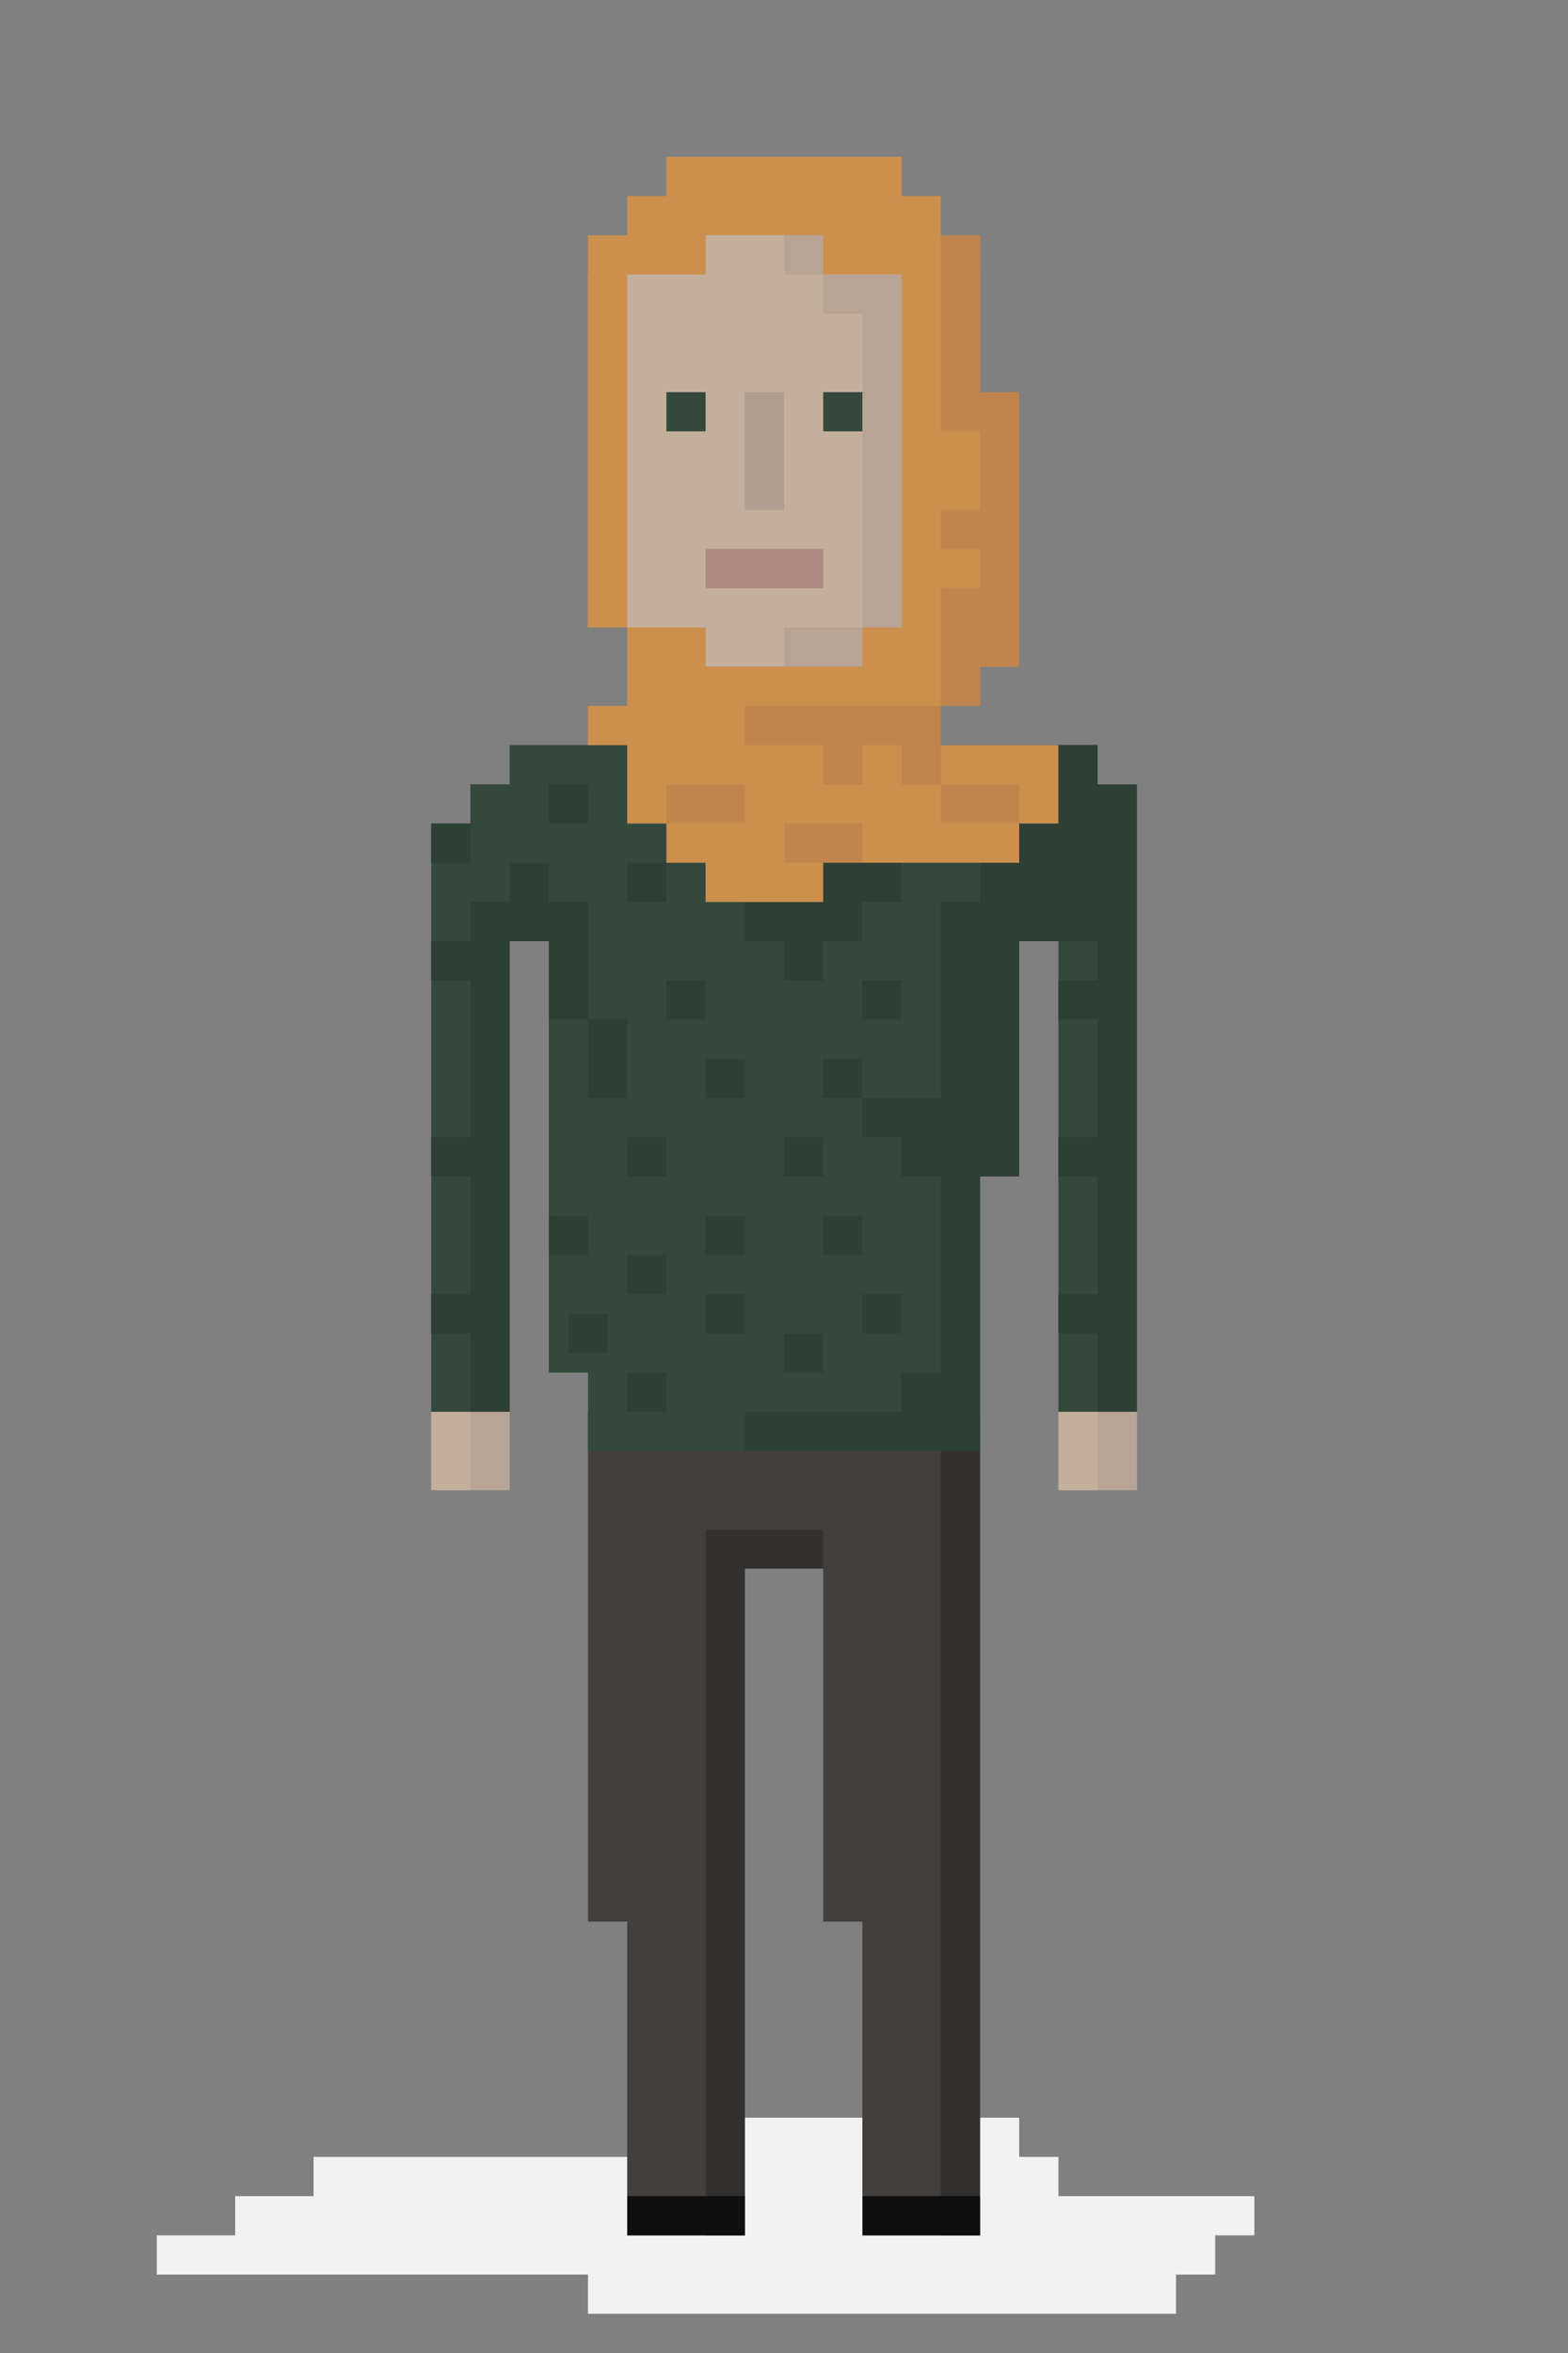<svg xmlns="http://www.w3.org/2000/svg" viewBox="0 0 40 60"><rect x="0" y="0" width="40" height="60" fill="#808080" stroke="none"/><title>people</title><polygon points="31 56 27 56 27 55 26 55 26 54 16 54 16 55 8 55 8 56 6 56 6 57 4 57 4 58 14 58 15 58 15 59 30 59 30 58 31 58 31 57 32 57 32 56 31 56" style="fill:#f2f2f2"/><polygon points="15 36 15 40 15 49 16 49 16 57 19 57 19 40 21 40 21 49 22 49 22 57 25 57 25 40 25 36 15 36" style="fill:#423f3d"/><rect x="14" y="21" width="12" height="3" style="fill:#34493c"/><polygon points="28 20 28 19 13 19 13 20 12 20 12 21 11 21 11 36 13 36 13 24 14 24 14 27 14 30 14 35 15 35 15 37 25 37 25 35 25 34 25 30 26 30 26 27 26 24 27 24 27 36 29 36 29 24 29 21 29 20 28 20" style="fill:#34493c"/><polygon points="24 7 24 6 16 6 16 7 15 7 15 16 16 16 16 17 24 17 24 16 25 16 25 7 24 7" style="fill:#c4af9d"/><rect x="21" y="10" width="1" height="1" style="fill:#34493c"/><rect x="18" y="14" width="3" height="1" style="fill:#af8a82"/><rect x="17" y="10" width="1" height="1" style="fill:#34493c"/><rect x="25" y="20" width="2" height="2" style="fill:#34493c"/><rect x="19" y="10" width="1" height="3" style="fill:#af9e90"/><rect x="11" y="36" width="2" height="2" style="fill:#c4af9d"/><rect x="27" y="36" width="2" height="2" style="fill:#c4af9d"/><rect x="28" y="36" width="1" height="2" style="fill:#b7a495"/><rect x="12" y="36" width="1" height="2" style="fill:#b7a495"/><rect x="20" y="16" width="2" height="1" style="fill:#b7a495"/><rect x="20" y="6" width="1" height="1" style="fill:#b7a495"/><polygon points="22 7 21 7 21 8 22 8 22 16 23 16 23 7 22 7" style="fill:#b7a495"/><rect x="16" y="32" width="1" height="1" style="fill:#2e3f34"/><rect x="16" y="29" width="1" height="1" style="fill:#2e3f34"/><rect x="15" y="27" width="1" height="1" style="fill:#2e3f34"/><rect x="18" y="27" width="1" height="1" style="fill:#2e3f34"/><rect x="17" y="25" width="1" height="1" style="fill:#2e3f34"/><rect x="11" y="21" width="1" height="1" style="fill:#2e3f34"/><rect x="16" y="22" width="1" height="1" style="fill:#2e3f34"/><rect x="14" y="20" width="1" height="1" style="fill:#2e3f34"/><rect x="20" y="29" width="1" height="1" style="fill:#2e3f34"/><rect x="21" y="31" width="1" height="1" style="fill:#2e3f34"/><rect x="21" y="27" width="1" height="1" style="fill:#2e3f34"/><rect x="22" y="25" width="1" height="1" style="fill:#2e3f34"/><polygon points="21 22 21 23 19 23 19 24 20 24 20 25 21 25 21 24 22 24 22 23 23 23 23 22 21 22" style="fill:#2e3f34"/><rect x="14.5" y="33.5" width="1" height="1" style="fill:#2e3f34"/><rect x="18" y="31" width="1" height="1" style="fill:#2e3f34"/><rect x="14" y="31" width="1" height="1" style="fill:#2e3f34"/><rect x="15" y="26" width="1" height="1" style="fill:#2e3f34"/><rect x="20" y="34" width="1" height="1" style="fill:#2e3f34"/><rect x="22" y="33" width="1" height="1" style="fill:#2e3f34"/><rect x="18" y="33" width="1" height="1" style="fill:#2e3f34"/><polygon points="14 23 14 22 13 22 13 23 12 23 12 24 11 24 11 25 12 25 12 29 11 29 11 30 12 30 12 33 11 33 11 34 12 34 12 36 13 36 13 24 14 24 14 26 15 26 15 23 14 23" style="fill:#2e3f34"/><polygon points="28 20 28 19 27 19 27 21 26 21 26 22 25 22 25 23 24 23 24 28 23 28 22 28 22 29 23 29 23 30 24 30 24 35 23 35 23 36 19 36 19 37 24 37 25 37 25 30 26 30 26 24 28 24 28 25 27 25 27 26 28 26 28 29 27 29 27 30 28 30 28 33 27 33 27 34 28 34 28 36 29 36 29 20 28 20" style="fill:#2e3f34"/><rect x="16" y="35" width="1" height="1" style="fill:#2e3f34"/><rect x="24" y="37" width="1" height="20" style="fill:#333130"/><polygon points="21 39 19 39 18 39 18 40 18 57 19 57 19 40 21 40 21 39" style="fill:#333130"/><rect x="22" y="56" width="3" height="1" style="fill:#0f0f0f"/><rect x="16" y="56" width="3" height="1" style="fill:#0f0f0f"/><polygon points="24 19 24 18 25 18 25 17 26 17 26 10 25 10 25 7 25 6 24 6 24 5 23 5 23 4 17 4 17 5 16 5 16 6 15 6 15 7 15 16 16 16 16 7 18 7 18 6 21 6 21 7 23 7 23 16 22 16 22 17 18 17 18 16 16 16 16 17 16 18 15 18 15 19 16 19 16 21 17 21 17 22 18 22 18 23 21 23 21 22 26 22 26 21 27 21 27 19 24 19" style="fill:#cc8f4e"/><rect x="17" y="20" width="2" height="1" style="fill:#c1844c"/><rect x="24" y="20" width="2" height="1" style="fill:#c1844c"/><polygon points="19 18 19 19 21 19 21 20 22 20 22 19 23 19 23 20 24 20 24 19 24 18 19 18" style="fill:#c1844c"/><rect x="20" y="21" width="2" height="1" style="fill:#c1844c"/><polygon points="25 10 25 6 24 6 24 11 25 11 25 13 24 13 24 14 25 14 25 15 24 15 24 18 25 18 25 17 26 17 26 10 25 10" style="fill:#c1844c"/></svg>